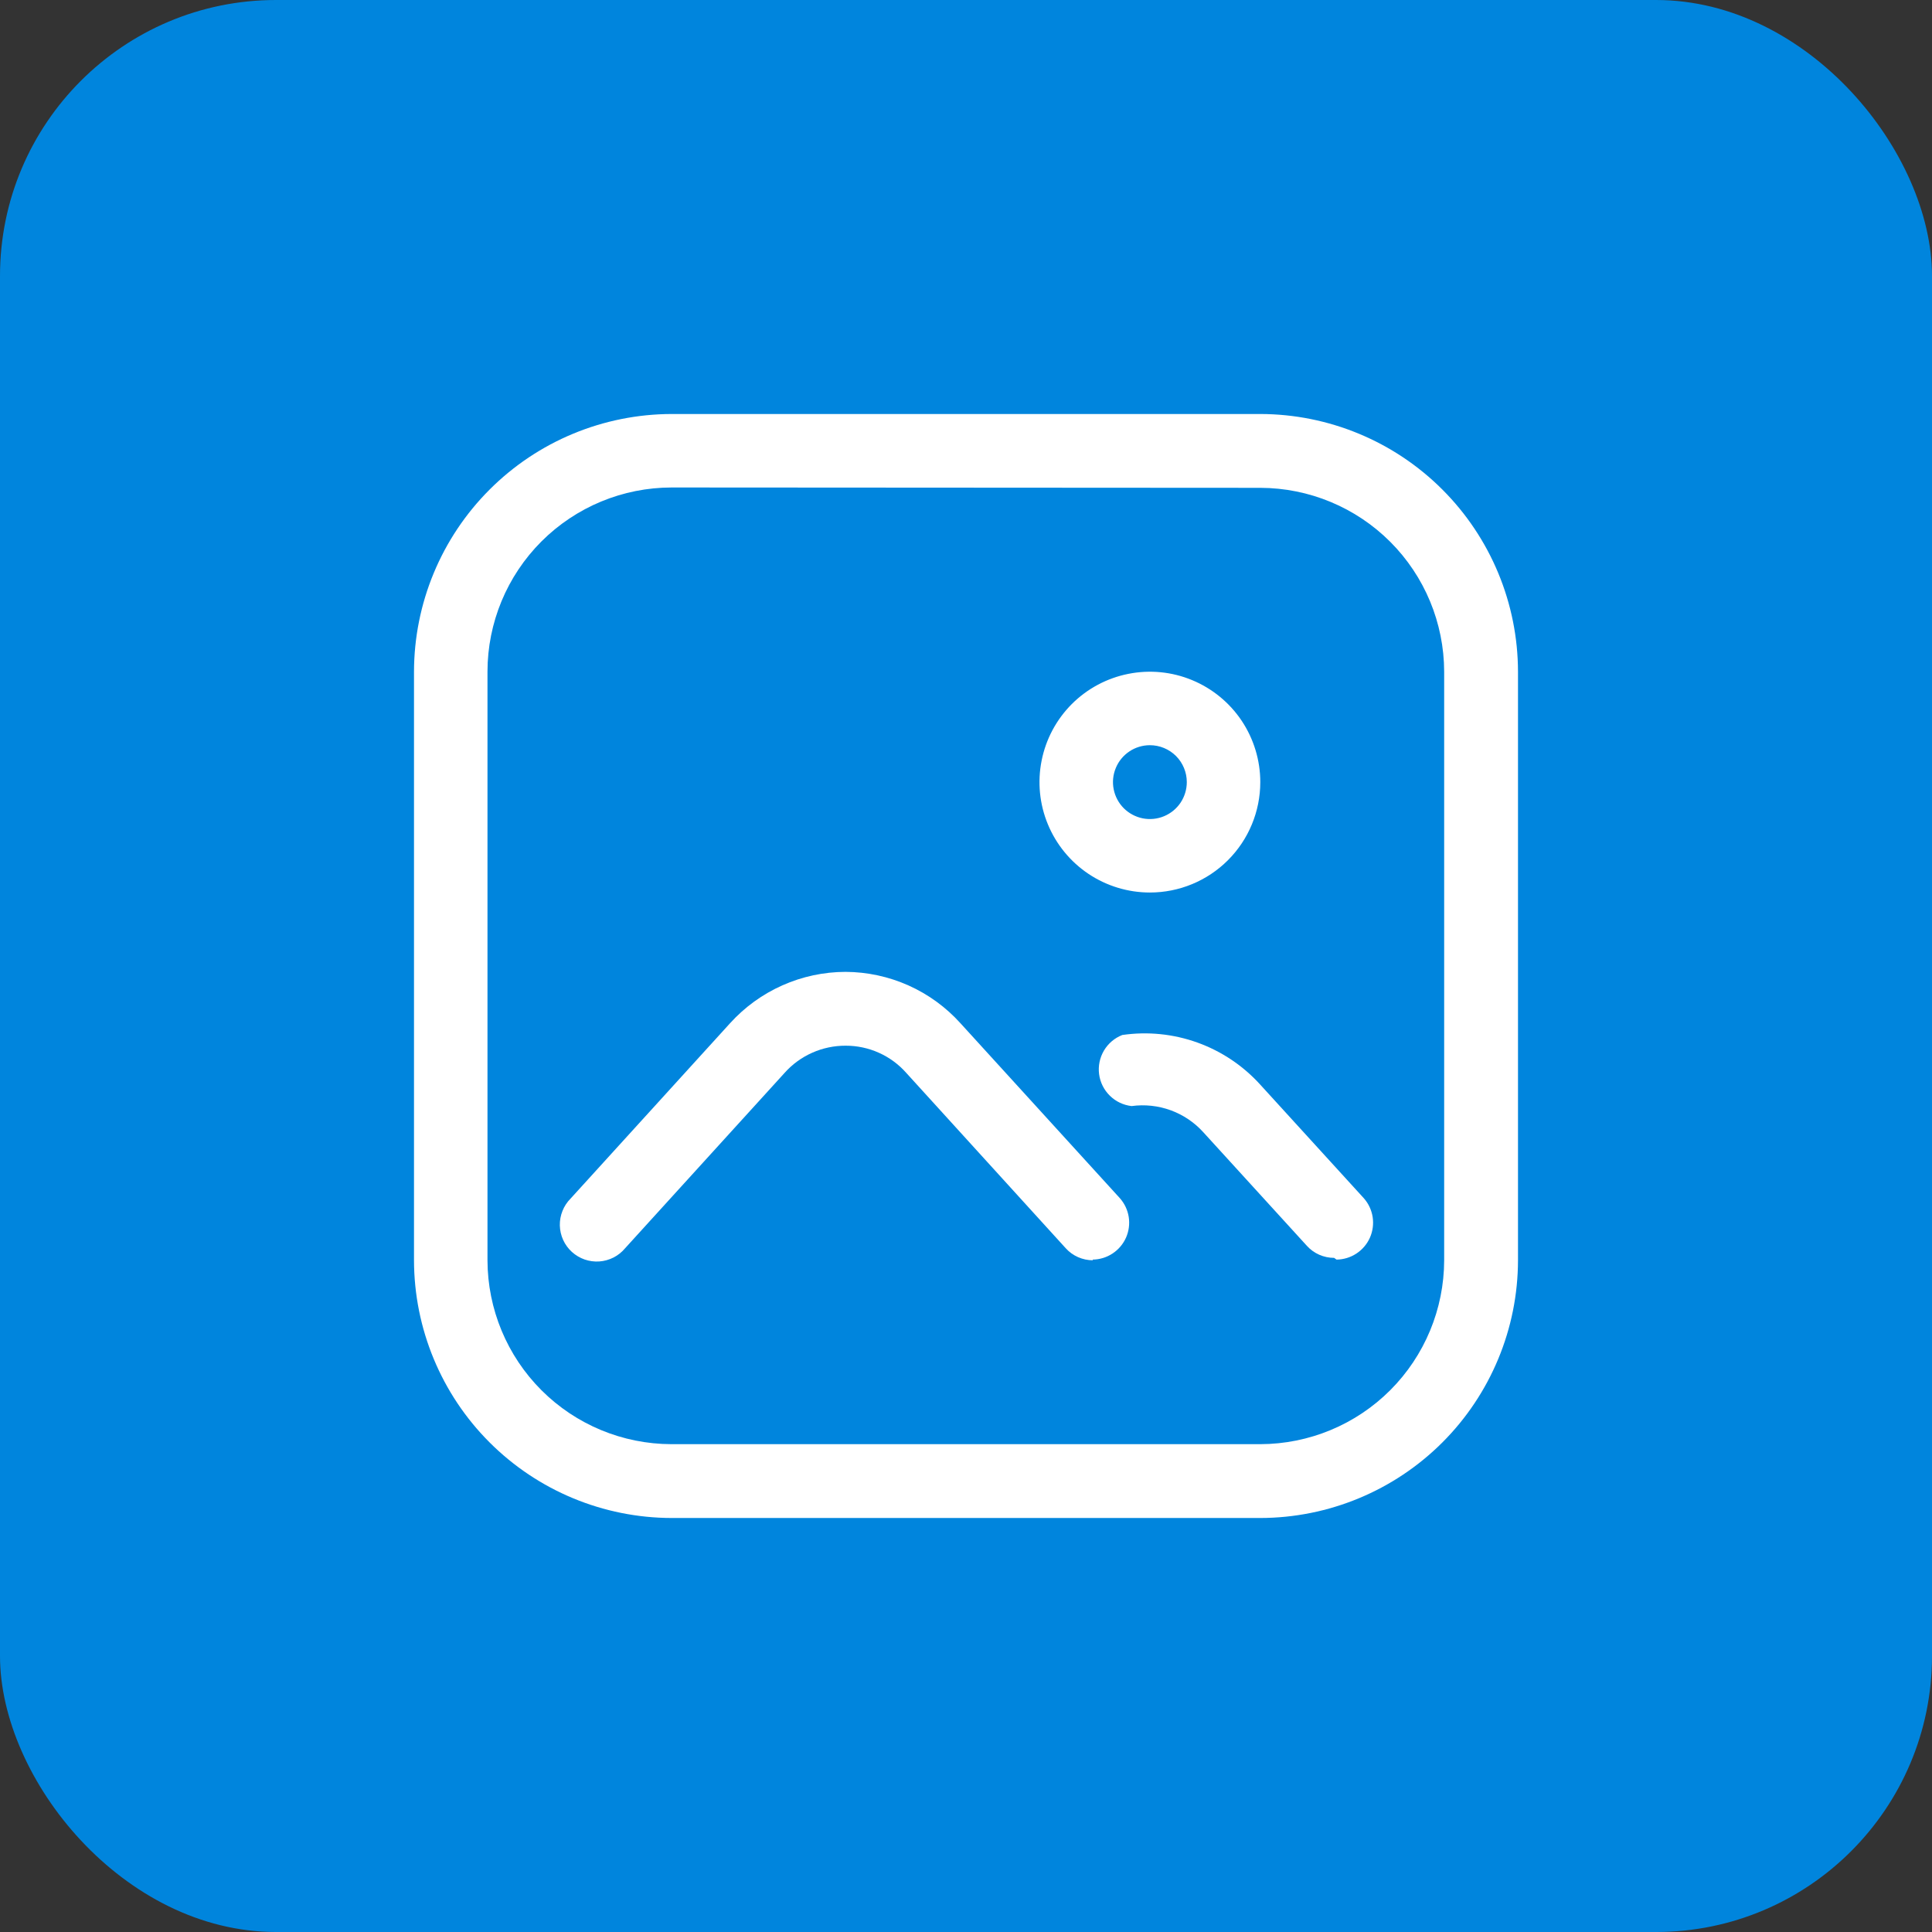 <svg width="56" height="56" viewBox="0 0 56 56" fill="none" xmlns="http://www.w3.org/2000/svg">
<rect x="0" y="0" width="56" height="56" fill="#333333" stroke="none"/>
<rect width="56" height="56" rx="8" fill="#0085DD"/>
<g clip-path="url(#clip0_468_43320)">
<path d="M36.53 44H19.47C17.49 43.997 15.591 43.209 14.191 41.809C12.79 40.409 12.003 38.51 12 36.53V19.47C12.003 17.49 12.79 15.591 14.191 14.191C15.591 12.79 17.49 12.003 19.47 12H36.53C38.51 12.003 40.409 12.79 41.809 14.191C43.209 15.591 43.997 17.49 44 19.47V36.53C43.997 38.51 43.209 40.409 41.809 41.809C40.409 43.209 38.51 43.997 36.53 44ZM19.47 14.13C18.054 14.13 16.695 14.693 15.694 15.694C14.693 16.695 14.13 18.054 14.13 19.47V36.53C14.133 37.943 14.695 39.297 15.694 40.296C16.693 41.295 18.047 41.857 19.46 41.86H36.53C37.943 41.857 39.297 41.295 40.296 40.296C41.295 39.297 41.857 37.943 41.86 36.53V19.47C41.857 18.057 41.295 16.703 40.296 15.704C39.297 14.705 37.943 14.143 36.53 14.14L19.47 14.13Z" fill="white"/>
<path d="M31.68 36.53C31.531 36.53 31.384 36.499 31.248 36.439C31.112 36.379 30.99 36.291 30.89 36.18L26.27 31.1C26.05 30.851 25.779 30.651 25.475 30.515C25.172 30.379 24.843 30.309 24.51 30.31C24.176 30.309 23.845 30.379 23.54 30.515C23.235 30.651 22.962 30.85 22.74 31.1L18.12 36.18C18.028 36.291 17.914 36.383 17.785 36.449C17.656 36.514 17.515 36.554 17.371 36.564C17.227 36.574 17.082 36.554 16.945 36.507C16.809 36.459 16.683 36.384 16.576 36.287C16.469 36.19 16.383 36.071 16.323 35.94C16.263 35.808 16.231 35.666 16.227 35.521C16.224 35.377 16.25 35.233 16.304 35.099C16.357 34.964 16.438 34.842 16.54 34.74L21.16 29.66C21.584 29.192 22.101 28.817 22.678 28.561C23.255 28.304 23.879 28.171 24.51 28.17C25.138 28.173 25.759 28.307 26.332 28.563C26.906 28.82 27.419 29.193 27.84 29.66L32.46 34.73C32.596 34.883 32.685 35.073 32.717 35.276C32.748 35.479 32.721 35.686 32.638 35.874C32.554 36.062 32.419 36.221 32.247 36.334C32.076 36.447 31.875 36.508 31.67 36.51L31.68 36.53Z" fill="white"/>
<path d="M38.67 36.46C38.521 36.46 38.374 36.429 38.238 36.369C38.102 36.309 37.98 36.221 37.88 36.11L34.88 32.82C34.621 32.533 34.297 32.315 33.934 32.182C33.572 32.05 33.182 32.008 32.8 32.06C32.562 32.033 32.34 31.928 32.17 31.76C31.999 31.593 31.889 31.373 31.858 31.136C31.827 30.898 31.877 30.658 31.998 30.452C32.12 30.246 32.307 30.087 32.53 30C33.264 29.893 34.012 29.969 34.71 30.22C35.407 30.471 36.032 30.89 36.53 31.44L39.53 34.73C39.666 34.883 39.755 35.073 39.787 35.276C39.818 35.479 39.791 35.686 39.708 35.874C39.624 36.062 39.489 36.221 39.317 36.334C39.146 36.447 38.945 36.508 38.74 36.51L38.67 36.46Z" fill="white"/>
<path d="M33.33 25.87C32.697 25.87 32.078 25.682 31.552 25.331C31.026 24.979 30.616 24.479 30.374 23.895C30.131 23.31 30.068 22.666 30.192 22.046C30.315 21.425 30.62 20.855 31.067 20.407C31.515 19.96 32.085 19.655 32.706 19.532C33.327 19.408 33.97 19.471 34.555 19.714C35.139 19.956 35.639 20.366 35.991 20.892C36.342 21.419 36.53 22.037 36.53 22.67C36.53 23.519 36.193 24.333 35.593 24.933C34.993 25.533 34.179 25.87 33.33 25.87ZM33.33 21.6C33.118 21.6 32.911 21.663 32.736 21.78C32.56 21.898 32.422 22.065 32.342 22.261C32.261 22.456 32.239 22.671 32.281 22.879C32.322 23.086 32.424 23.277 32.573 23.427C32.723 23.576 32.914 23.678 33.121 23.72C33.329 23.761 33.544 23.74 33.739 23.659C33.935 23.578 34.102 23.441 34.22 23.265C34.337 23.089 34.4 22.882 34.4 22.67C34.4 22.386 34.287 22.114 34.087 21.913C33.886 21.713 33.614 21.6 33.33 21.6Z" fill="white"/>
</g>
<defs>
<clipPath id="clip0_468_43320">
<rect width="32" height="32" fill="white" transform="translate(12 12)"/>
</clipPath>
</defs>
</svg>
